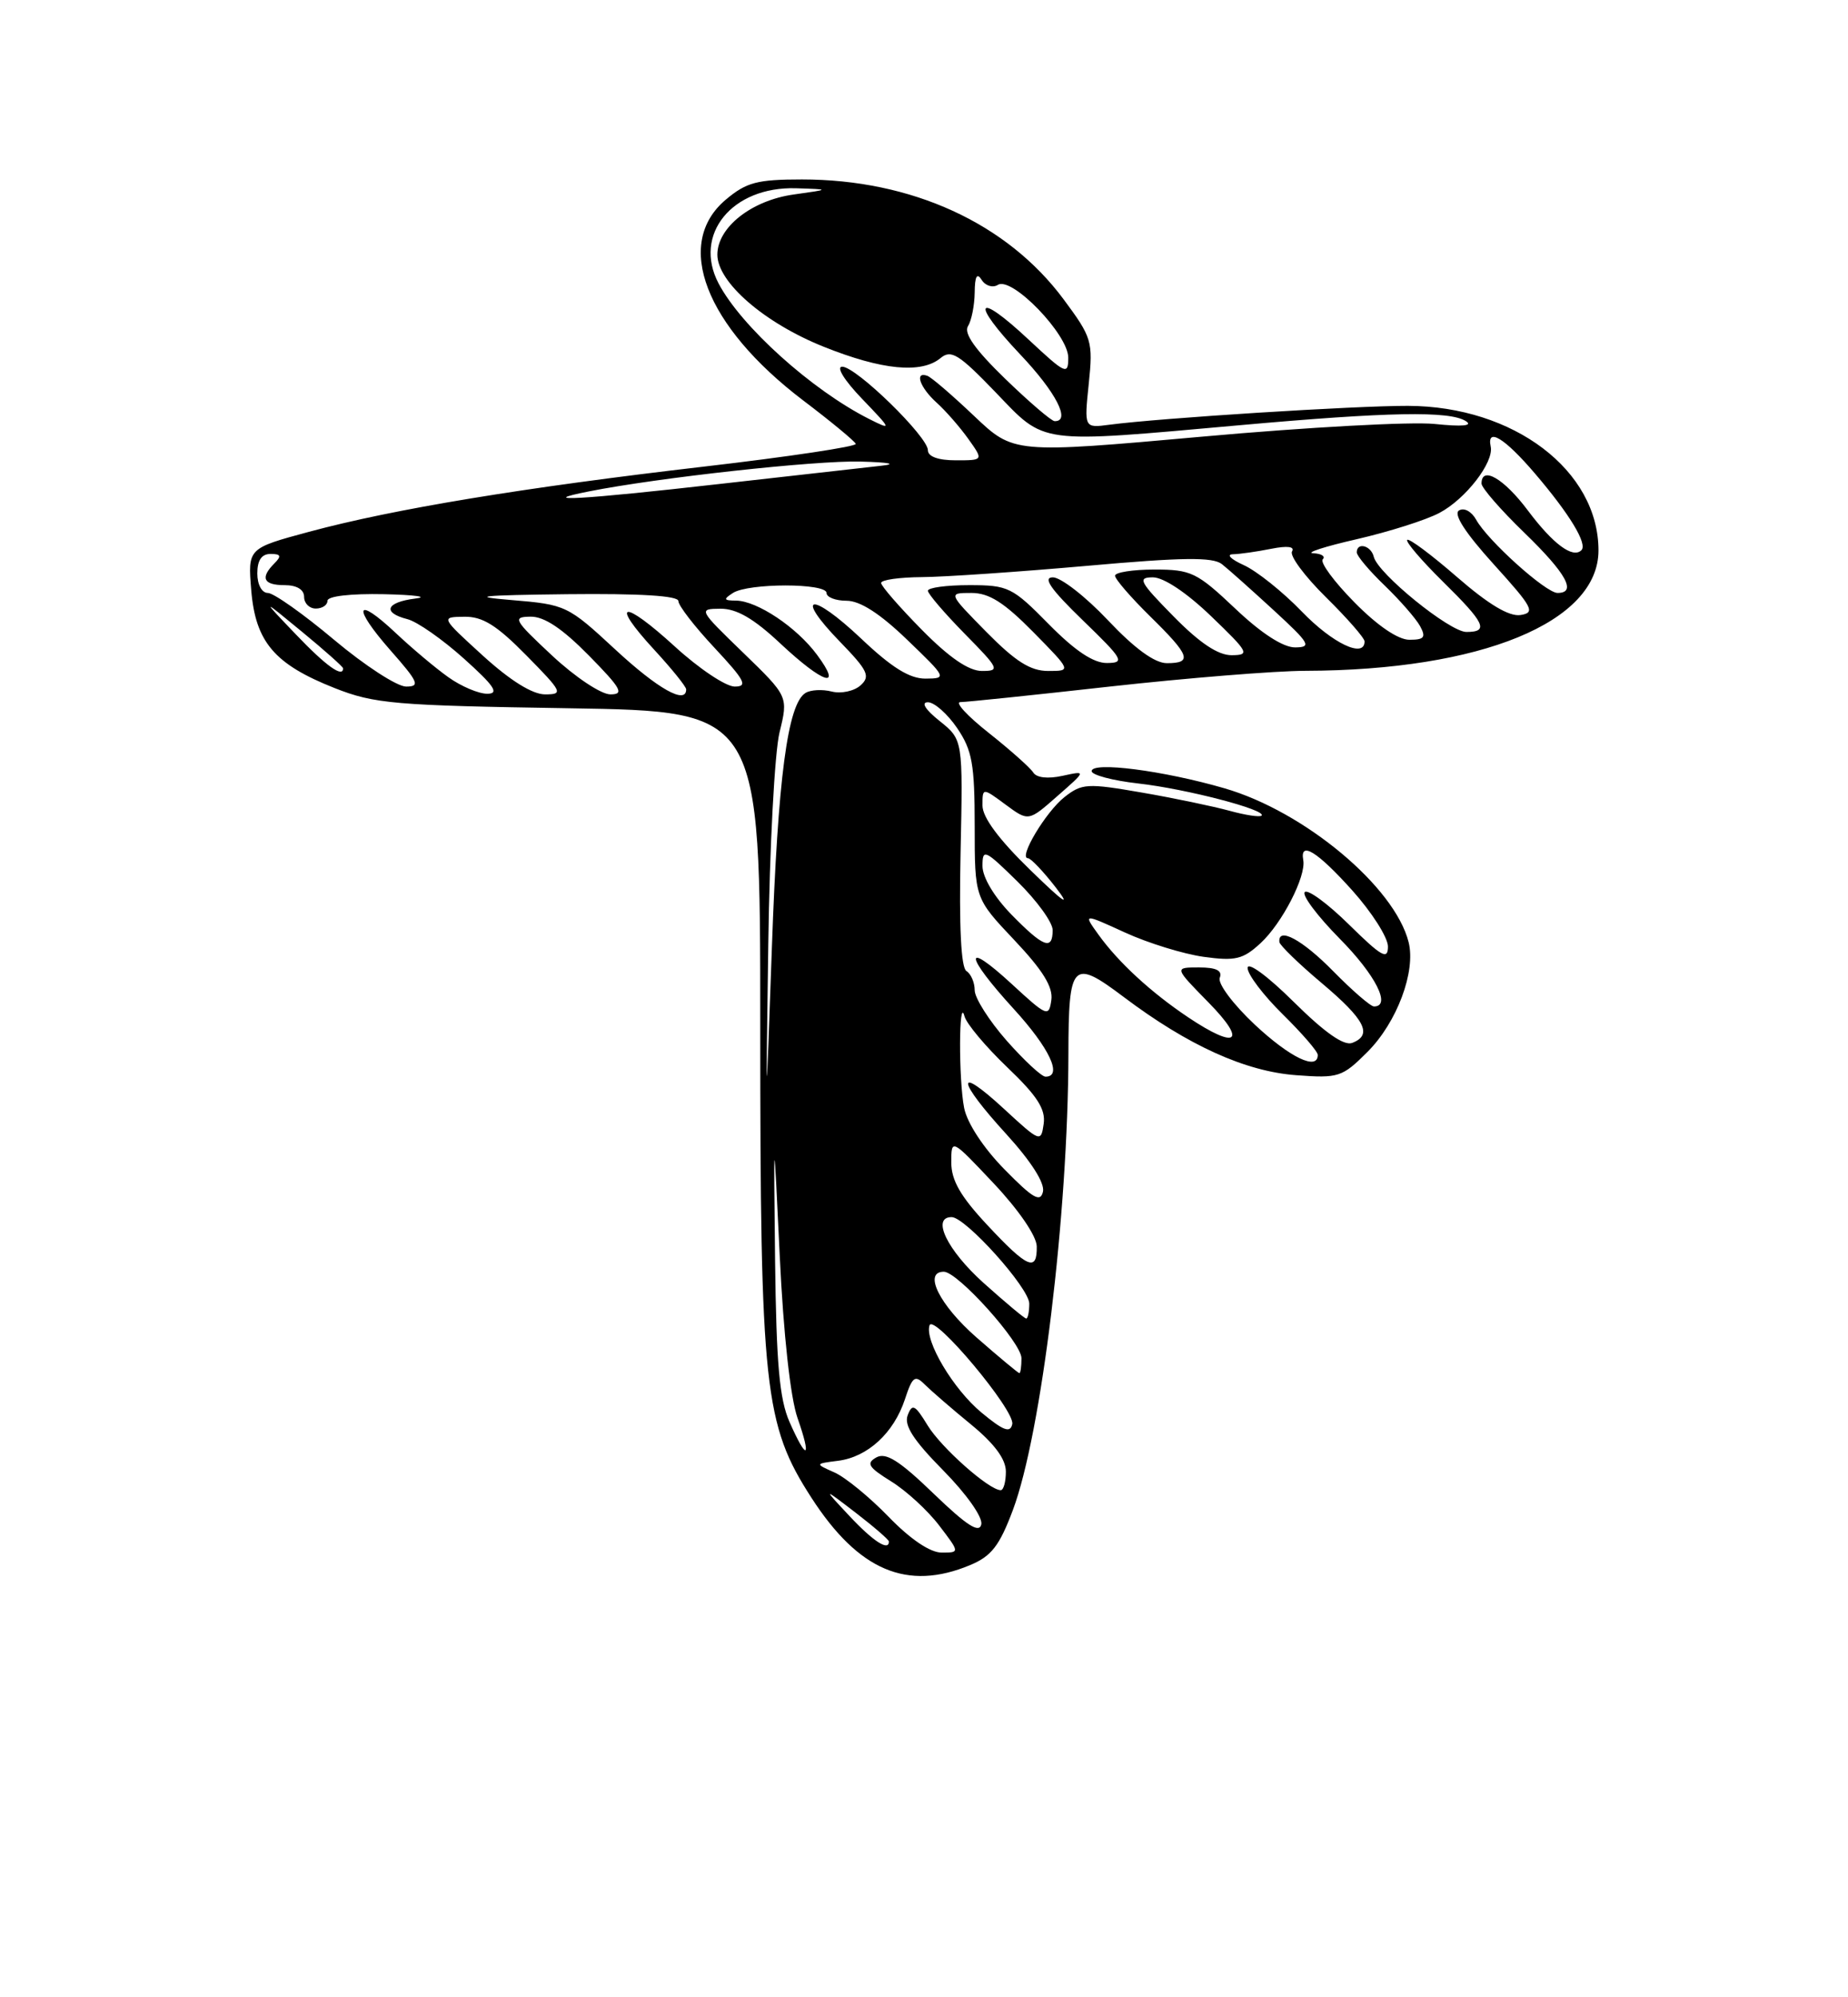<?xml version="1.0" encoding="UTF-8" standalone="no"?>
<!DOCTYPE svg PUBLIC "-//W3C//DTD SVG 1.1//EN" "http://www.w3.org/Graphics/SVG/1.1/DTD/svg11.dtd" >
<svg xmlns="http://www.w3.org/2000/svg" xmlns:xlink="http://www.w3.org/1999/xlink" version="1.1" viewBox="0 0 237 256">
 <g >
 <path fill="currentColor"
d=" M 124.42 200.60 C 127.15 199.46 128.18 198.13 129.90 193.54 C 133.56 183.76 136.98 155.66 137.02 135.10 C 137.04 123.33 137.53 122.83 144.13 127.80 C 152.35 133.99 159.71 137.33 166.23 137.81 C 171.67 138.22 172.14 138.06 175.38 134.82 C 179.15 131.05 181.60 124.52 180.65 120.76 C 178.87 113.67 167.29 104.00 157.01 101.03 C 149.18 98.76 140.00 97.58 140.00 98.84 C 140.00 99.33 142.69 100.05 145.98 100.42 C 152.13 101.11 162.51 103.82 161.79 104.54 C 161.57 104.76 159.71 104.48 157.65 103.91 C 155.59 103.35 150.54 102.29 146.42 101.58 C 139.45 100.37 138.75 100.41 136.52 102.16 C 134.12 104.05 130.56 110.00 131.83 110.00 C 132.20 110.00 133.80 111.69 135.40 113.75 C 137.43 116.38 136.45 115.71 132.15 111.53 C 128.11 107.61 126.00 104.77 126.00 103.25 C 126.00 100.94 126.00 100.94 128.95 103.12 C 131.90 105.30 131.90 105.30 135.61 102.03 C 139.33 98.77 139.33 98.77 136.26 99.44 C 134.39 99.85 132.92 99.69 132.51 99.01 C 132.13 98.41 129.57 96.13 126.82 93.95 C 124.07 91.78 122.42 90.00 123.16 89.99 C 123.90 89.99 132.56 89.09 142.41 87.99 C 152.26 86.90 163.51 85.99 167.41 85.98 C 189.95 85.92 205.00 79.74 205.00 70.55 C 205.00 60.30 194.13 52.06 180.56 52.02 C 173.82 52.00 148.79 53.58 142.27 54.44 C 139.04 54.87 139.04 54.87 139.63 49.18 C 140.19 43.76 140.04 43.26 136.40 38.36 C 129.15 28.60 116.91 23.00 102.85 23.00 C 97.10 23.00 95.72 23.37 93.08 25.59 C 86.37 31.23 90.43 41.77 103.00 51.32 C 106.58 54.03 109.61 56.54 109.75 56.89 C 109.89 57.23 101.12 58.55 90.25 59.81 C 67.00 62.51 50.52 65.23 39.64 68.16 C 31.78 70.28 31.78 70.28 32.22 75.65 C 32.77 82.29 35.20 85.14 42.91 88.19 C 48.02 90.21 50.61 90.43 73.00 90.78 C 97.50 91.17 97.50 91.17 97.50 131.34 C 97.50 178.00 98.00 182.59 104.07 191.98 C 110.11 201.32 116.35 203.97 124.42 200.60 Z  M 113.96 194.41 C 111.51 191.88 108.38 189.32 107.00 188.72 C 104.50 187.61 104.50 187.61 107.50 187.23 C 111.29 186.74 114.62 183.67 116.05 179.36 C 117.01 176.43 117.34 176.19 118.60 177.46 C 119.40 178.25 122.06 180.56 124.52 182.57 C 127.54 185.05 129.00 187.02 129.00 188.62 C 129.00 189.93 128.70 191.00 128.34 191.00 C 126.85 191.00 120.70 185.55 118.96 182.69 C 117.35 180.05 116.99 179.86 116.41 181.39 C 115.91 182.68 117.13 184.58 120.96 188.46 C 123.94 191.48 126.04 194.45 125.85 195.38 C 125.59 196.57 123.99 195.54 119.74 191.45 C 115.35 187.21 113.61 186.12 112.39 186.80 C 111.05 187.55 111.36 188.06 114.28 189.87 C 116.21 191.06 118.98 193.60 120.44 195.52 C 123.10 199.00 123.10 199.00 120.76 199.00 C 119.29 199.00 116.75 197.29 113.96 194.41 Z  M 108.95 194.32 C 105.50 190.64 105.50 190.64 109.75 193.90 C 112.09 195.70 114.00 197.36 114.00 197.58 C 114.00 198.87 111.98 197.56 108.95 194.32 Z  M 101.25 182.25 C 99.96 179.32 99.56 174.80 99.40 161.50 C 99.21 144.50 99.21 144.50 100.00 161.00 C 100.48 171.08 101.37 179.15 102.28 181.75 C 104.12 187.00 103.48 187.32 101.25 182.25 Z  M 125.88 181.06 C 122.27 178.08 118.55 171.84 119.21 169.87 C 119.73 168.30 130.19 180.78 129.82 182.53 C 129.57 183.71 128.69 183.39 125.88 181.06 Z  M 125.23 171.42 C 120.49 167.27 118.36 163.00 121.04 163.00 C 122.83 163.00 131.00 172.09 131.00 174.09 C 131.00 175.14 130.88 176.00 130.73 176.00 C 130.59 176.00 128.11 173.94 125.23 171.42 Z  M 126.11 164.41 C 121.47 160.23 119.42 156.00 122.04 156.00 C 123.83 156.00 132.00 165.09 132.00 167.09 C 132.00 168.14 131.82 169.00 131.61 169.00 C 131.39 169.00 128.92 166.93 126.11 164.41 Z  M 126.64 157.04 C 123.19 153.36 122.00 151.29 122.00 149.00 C 122.00 145.91 122.00 145.91 127.46 151.70 C 130.66 155.10 132.94 158.43 132.96 159.75 C 133.02 163.07 131.78 162.55 126.64 157.04 Z  M 128.83 149.89 C 126.14 147.16 124.04 143.96 123.65 142.02 C 122.93 138.40 122.96 127.47 123.69 130.25 C 123.94 131.21 126.41 134.15 129.17 136.79 C 133.02 140.46 134.11 142.16 133.85 144.04 C 133.51 146.45 133.40 146.41 128.75 142.12 C 122.47 136.33 122.67 138.39 129.08 145.39 C 132.23 148.85 134.00 151.62 133.76 152.73 C 133.43 154.16 132.49 153.62 128.83 149.89 Z  M 98.53 121.00 C 98.70 108.62 99.35 96.42 99.97 93.88 C 101.10 89.27 101.10 89.27 95.30 83.65 C 89.58 78.12 89.54 78.04 92.40 78.02 C 94.47 78.01 96.67 79.28 100.10 82.50 C 105.63 87.67 108.12 88.43 104.79 83.94 C 102.17 80.39 97.10 77.01 94.38 76.98 C 92.80 76.97 92.74 76.81 94.00 76.00 C 95.98 74.72 106.00 74.72 106.00 76.00 C 106.00 76.55 107.16 77.00 108.57 77.00 C 110.30 77.00 112.85 78.64 116.32 81.98 C 121.42 86.88 121.46 86.96 118.69 86.98 C 116.66 86.99 114.36 85.57 110.43 81.84 C 104.00 75.77 101.76 76.12 107.74 82.27 C 111.31 85.95 111.65 86.68 110.37 87.84 C 109.55 88.58 107.89 88.94 106.68 88.64 C 105.47 88.33 103.95 88.41 103.30 88.82 C 101.01 90.23 99.76 99.70 98.99 121.50 C 98.21 143.50 98.21 143.50 98.53 121.00 Z  M 129.08 133.36 C 126.84 130.81 125.00 127.91 125.00 126.92 C 125.00 125.93 124.52 124.82 123.94 124.46 C 123.25 124.03 122.99 118.78 123.19 109.31 C 123.50 94.81 123.50 94.81 120.50 92.41 C 118.67 90.95 118.08 90.01 119.00 90.01 C 119.83 90.01 121.51 91.50 122.75 93.32 C 124.68 96.16 125.00 97.93 125.00 105.87 C 125.00 115.12 125.00 115.12 130.08 120.49 C 133.74 124.36 135.07 126.51 134.83 128.18 C 134.52 130.39 134.27 130.29 129.75 126.12 C 123.50 120.37 123.66 122.37 130.00 129.31 C 134.61 134.35 136.32 138.00 134.08 138.00 C 133.58 138.00 131.33 135.91 129.08 133.36 Z  M 160.92 131.33 C 158.14 128.72 156.15 126.06 156.43 125.33 C 156.79 124.40 155.99 124.00 153.76 124.00 C 150.58 124.00 150.58 124.00 155.00 128.50 C 159.99 133.59 158.63 134.57 152.39 130.40 C 147.60 127.19 143.44 123.36 140.87 119.79 C 138.91 117.07 138.91 117.07 144.29 119.53 C 147.24 120.88 151.78 122.28 154.37 122.64 C 158.44 123.20 159.42 122.96 161.66 120.89 C 164.42 118.35 167.52 112.33 167.14 110.25 C 166.68 107.74 168.92 109.12 173.41 114.11 C 175.93 116.92 178.00 120.16 178.00 121.32 C 178.00 123.08 177.20 122.63 173.02 118.52 C 170.29 115.83 167.72 113.94 167.33 114.34 C 166.94 114.73 168.95 117.41 171.81 120.31 C 176.42 124.97 178.46 129.00 176.21 129.00 C 175.77 129.00 173.43 126.97 171.00 124.50 C 167.03 120.45 163.86 118.74 164.08 120.75 C 164.13 121.16 166.56 123.53 169.50 126.00 C 175.08 130.70 176.07 132.65 173.42 133.67 C 172.36 134.08 169.90 132.36 165.92 128.42 C 162.56 125.09 160.00 123.22 160.00 124.07 C 160.00 124.90 162.03 127.57 164.50 130.00 C 166.97 132.43 169.00 134.77 169.00 135.21 C 169.00 137.27 165.45 135.56 160.92 131.33 Z  M 129.70 117.21 C 127.50 114.95 126.00 112.44 126.00 111.00 C 126.00 108.74 126.29 108.87 130.50 113.00 C 132.97 115.43 135.00 118.22 135.00 119.21 C 135.00 121.87 133.82 121.42 129.70 117.21 Z  M 57.50 86.80 C 55.85 85.63 52.82 83.08 50.77 81.15 C 45.58 76.26 45.12 77.72 50.07 83.35 C 53.67 87.43 53.91 88.00 52.08 88.00 C 50.93 88.00 46.77 85.30 42.84 82.00 C 38.91 78.70 35.09 76.00 34.35 76.00 C 33.58 76.00 33.00 74.93 33.00 73.50 C 33.00 71.81 33.55 71.00 34.70 71.00 C 36.02 71.00 36.13 71.27 35.20 72.20 C 33.34 74.06 33.77 75.00 36.50 75.00 C 38.06 75.00 39.00 75.57 39.00 76.50 C 39.00 77.33 39.67 78.00 40.50 78.00 C 41.33 78.00 42.00 77.55 42.00 77.00 C 42.00 76.41 44.98 76.07 49.25 76.16 C 53.24 76.25 55.04 76.50 53.25 76.72 C 49.49 77.19 48.99 78.53 52.25 79.36 C 53.49 79.67 56.75 81.95 59.50 84.42 C 63.40 87.92 64.06 88.91 62.50 88.92 C 61.40 88.93 59.15 87.98 57.50 86.80 Z  M 61.94 84.05 C 56.50 79.09 56.50 79.09 59.54 79.05 C 61.89 79.01 63.69 80.13 67.50 84.00 C 72.14 88.71 72.28 89.00 69.90 89.00 C 68.28 89.00 65.45 87.24 61.94 84.05 Z  M 70.82 84.04 C 65.88 79.43 65.68 79.07 68.04 79.04 C 69.79 79.01 72.10 80.55 75.50 84.00 C 79.68 88.25 80.10 89.00 78.28 89.00 C 77.09 89.00 73.77 86.79 70.82 84.04 Z  M 78.91 83.25 C 72.82 77.61 72.57 77.49 65.60 76.91 C 60.06 76.45 61.62 76.29 72.75 76.16 C 82.08 76.06 87.00 76.36 87.00 77.04 C 87.00 77.62 89.09 80.32 91.64 83.04 C 95.53 87.21 95.95 88.00 94.22 88.00 C 93.09 88.00 89.63 85.69 86.55 82.87 C 79.85 76.75 78.13 77.02 83.91 83.29 C 86.16 85.73 88.00 88.01 88.00 88.36 C 88.00 90.35 84.36 88.30 78.91 83.25 Z  M 37.96 81.33 C 33.50 76.67 33.50 76.67 38.75 80.99 C 41.64 83.37 44.00 85.47 44.00 85.66 C 44.00 86.93 41.80 85.35 37.96 81.33 Z  M 118.22 80.72 C 115.35 77.81 113.00 75.11 113.00 74.72 C 113.00 74.32 115.36 73.99 118.25 73.97 C 121.14 73.95 130.63 73.30 139.35 72.53 C 151.67 71.43 155.54 71.38 156.71 72.31 C 157.54 72.96 160.53 75.63 163.36 78.23 C 167.98 82.48 168.26 82.96 166.10 82.98 C 164.57 82.99 161.77 81.19 158.41 78.00 C 153.50 73.36 152.76 73.00 148.06 73.00 C 145.28 73.00 143.00 73.36 143.00 73.79 C 143.00 74.23 145.03 76.57 147.50 79.00 C 152.62 84.02 152.97 85.00 149.65 85.00 C 148.09 85.00 145.53 83.14 142.09 79.50 C 139.23 76.47 136.05 74.00 135.03 74.00 C 133.69 74.00 134.74 75.51 138.84 79.48 C 144.07 84.54 144.31 84.96 141.96 84.98 C 140.23 84.99 137.87 83.42 134.50 80.00 C 129.82 75.25 129.31 75.00 124.29 75.00 C 121.38 75.00 119.00 75.32 119.00 75.72 C 119.00 76.11 121.12 78.58 123.71 81.22 C 128.15 85.73 128.28 86.00 125.93 86.00 C 124.24 86.00 121.74 84.29 118.22 80.72 Z  M 126.50 81.00 C 121.58 76.00 121.58 76.00 124.58 76.00 C 126.85 76.00 128.76 77.21 132.50 81.00 C 137.42 86.00 137.42 86.00 134.42 86.00 C 132.15 86.00 130.24 84.79 126.50 81.00 Z  M 150.50 79.00 C 146.13 74.56 145.83 74.00 147.86 74.00 C 149.24 74.00 152.19 75.97 155.32 78.98 C 160.16 83.63 160.33 83.96 157.96 83.98 C 156.22 83.99 153.87 82.43 150.50 79.00 Z  M 166.96 78.39 C 164.51 75.85 161.15 73.17 159.50 72.43 C 157.85 71.68 157.23 71.06 158.12 71.04 C 159.02 71.02 161.23 70.70 163.03 70.34 C 165.09 69.93 166.08 70.05 165.70 70.68 C 165.36 71.22 167.32 73.86 170.04 76.54 C 172.77 79.23 175.00 81.78 175.00 82.21 C 175.00 84.42 170.91 82.48 166.96 78.39 Z  M 173.69 77.19 C 171.08 74.55 169.26 72.07 169.64 71.69 C 170.02 71.31 169.47 70.96 168.42 70.91 C 167.36 70.87 169.88 70.05 174.00 69.11 C 178.12 68.16 182.90 66.65 184.60 65.74 C 187.96 63.97 191.60 59.26 191.18 57.25 C 190.64 54.72 192.95 56.12 196.86 60.70 C 201.29 65.88 203.62 69.72 202.81 70.52 C 201.71 71.62 199.18 69.74 195.96 65.45 C 192.88 61.33 190.00 59.66 190.00 61.98 C 190.00 62.52 192.47 65.36 195.50 68.29 C 200.88 73.50 202.26 76.00 199.75 76.00 C 198.25 76.00 190.78 69.28 189.31 66.61 C 188.72 65.55 187.76 65.03 187.11 65.43 C 186.36 65.89 187.91 68.29 191.56 72.32 C 196.59 77.87 196.94 78.53 195.00 78.83 C 193.54 79.05 190.91 77.48 186.87 73.97 C 183.58 71.11 180.70 68.96 180.47 69.20 C 180.24 69.43 182.29 71.83 185.02 74.52 C 190.47 79.88 190.99 81.00 188.06 81.00 C 185.92 81.00 176.69 73.51 176.18 71.36 C 175.83 69.91 174.00 69.45 174.00 70.80 C 174.00 71.25 175.61 73.16 177.58 75.05 C 179.55 76.95 181.59 79.29 182.12 80.25 C 182.90 81.69 182.66 82.00 180.75 82.00 C 179.30 82.00 176.65 80.20 173.69 77.19 Z  M 75.50 62.99 C 84.40 61.22 104.56 59.01 110.34 59.16 C 114.06 59.26 115.11 59.47 113.00 59.70 C 111.08 59.92 101.72 60.97 92.21 62.04 C 74.49 64.05 68.41 64.39 75.50 62.99 Z  M 119.00 57.71 C 119.00 55.97 109.80 47.00 108.01 47.00 C 107.20 47.00 108.28 48.75 110.55 51.11 C 114.39 55.11 114.41 55.18 111.46 53.70 C 104.12 50.00 95.05 41.84 92.15 36.32 C 88.86 30.05 93.89 23.88 102.09 24.13 C 106.50 24.27 106.50 24.27 101.79 24.93 C 96.39 25.68 92.00 29.14 92.00 32.64 C 92.00 36.18 98.03 41.40 105.63 44.44 C 113.11 47.44 118.17 47.93 120.63 45.89 C 121.98 44.77 122.97 45.39 127.69 50.29 C 134.13 57.00 132.90 56.83 159.00 54.50 C 178.08 52.79 185.90 52.65 187.98 53.97 C 188.95 54.58 187.57 54.71 183.98 54.34 C 180.97 54.03 167.59 54.76 154.25 55.96 C 130.00 58.13 130.00 58.13 124.93 53.32 C 122.14 50.67 119.44 48.35 118.93 48.17 C 117.24 47.56 117.96 49.66 120.11 51.60 C 121.27 52.64 123.10 54.74 124.18 56.25 C 126.14 59.00 126.14 59.00 122.57 59.00 C 120.32 59.00 119.00 58.52 119.00 57.71 Z  M 128.90 48.54 C 125.06 44.82 123.57 42.71 124.14 41.81 C 124.59 41.09 124.98 39.15 125.00 37.50 C 125.02 35.40 125.29 34.91 125.90 35.88 C 126.38 36.64 127.32 36.92 127.98 36.51 C 129.78 35.40 137.00 42.87 137.00 45.84 C 137.00 48.12 136.67 47.96 131.93 43.54 C 125.16 37.20 124.36 38.58 130.84 45.43 C 135.44 50.28 137.37 54.04 135.25 53.98 C 134.84 53.97 131.98 51.52 128.90 48.54 Z "/>
</g>
</svg>